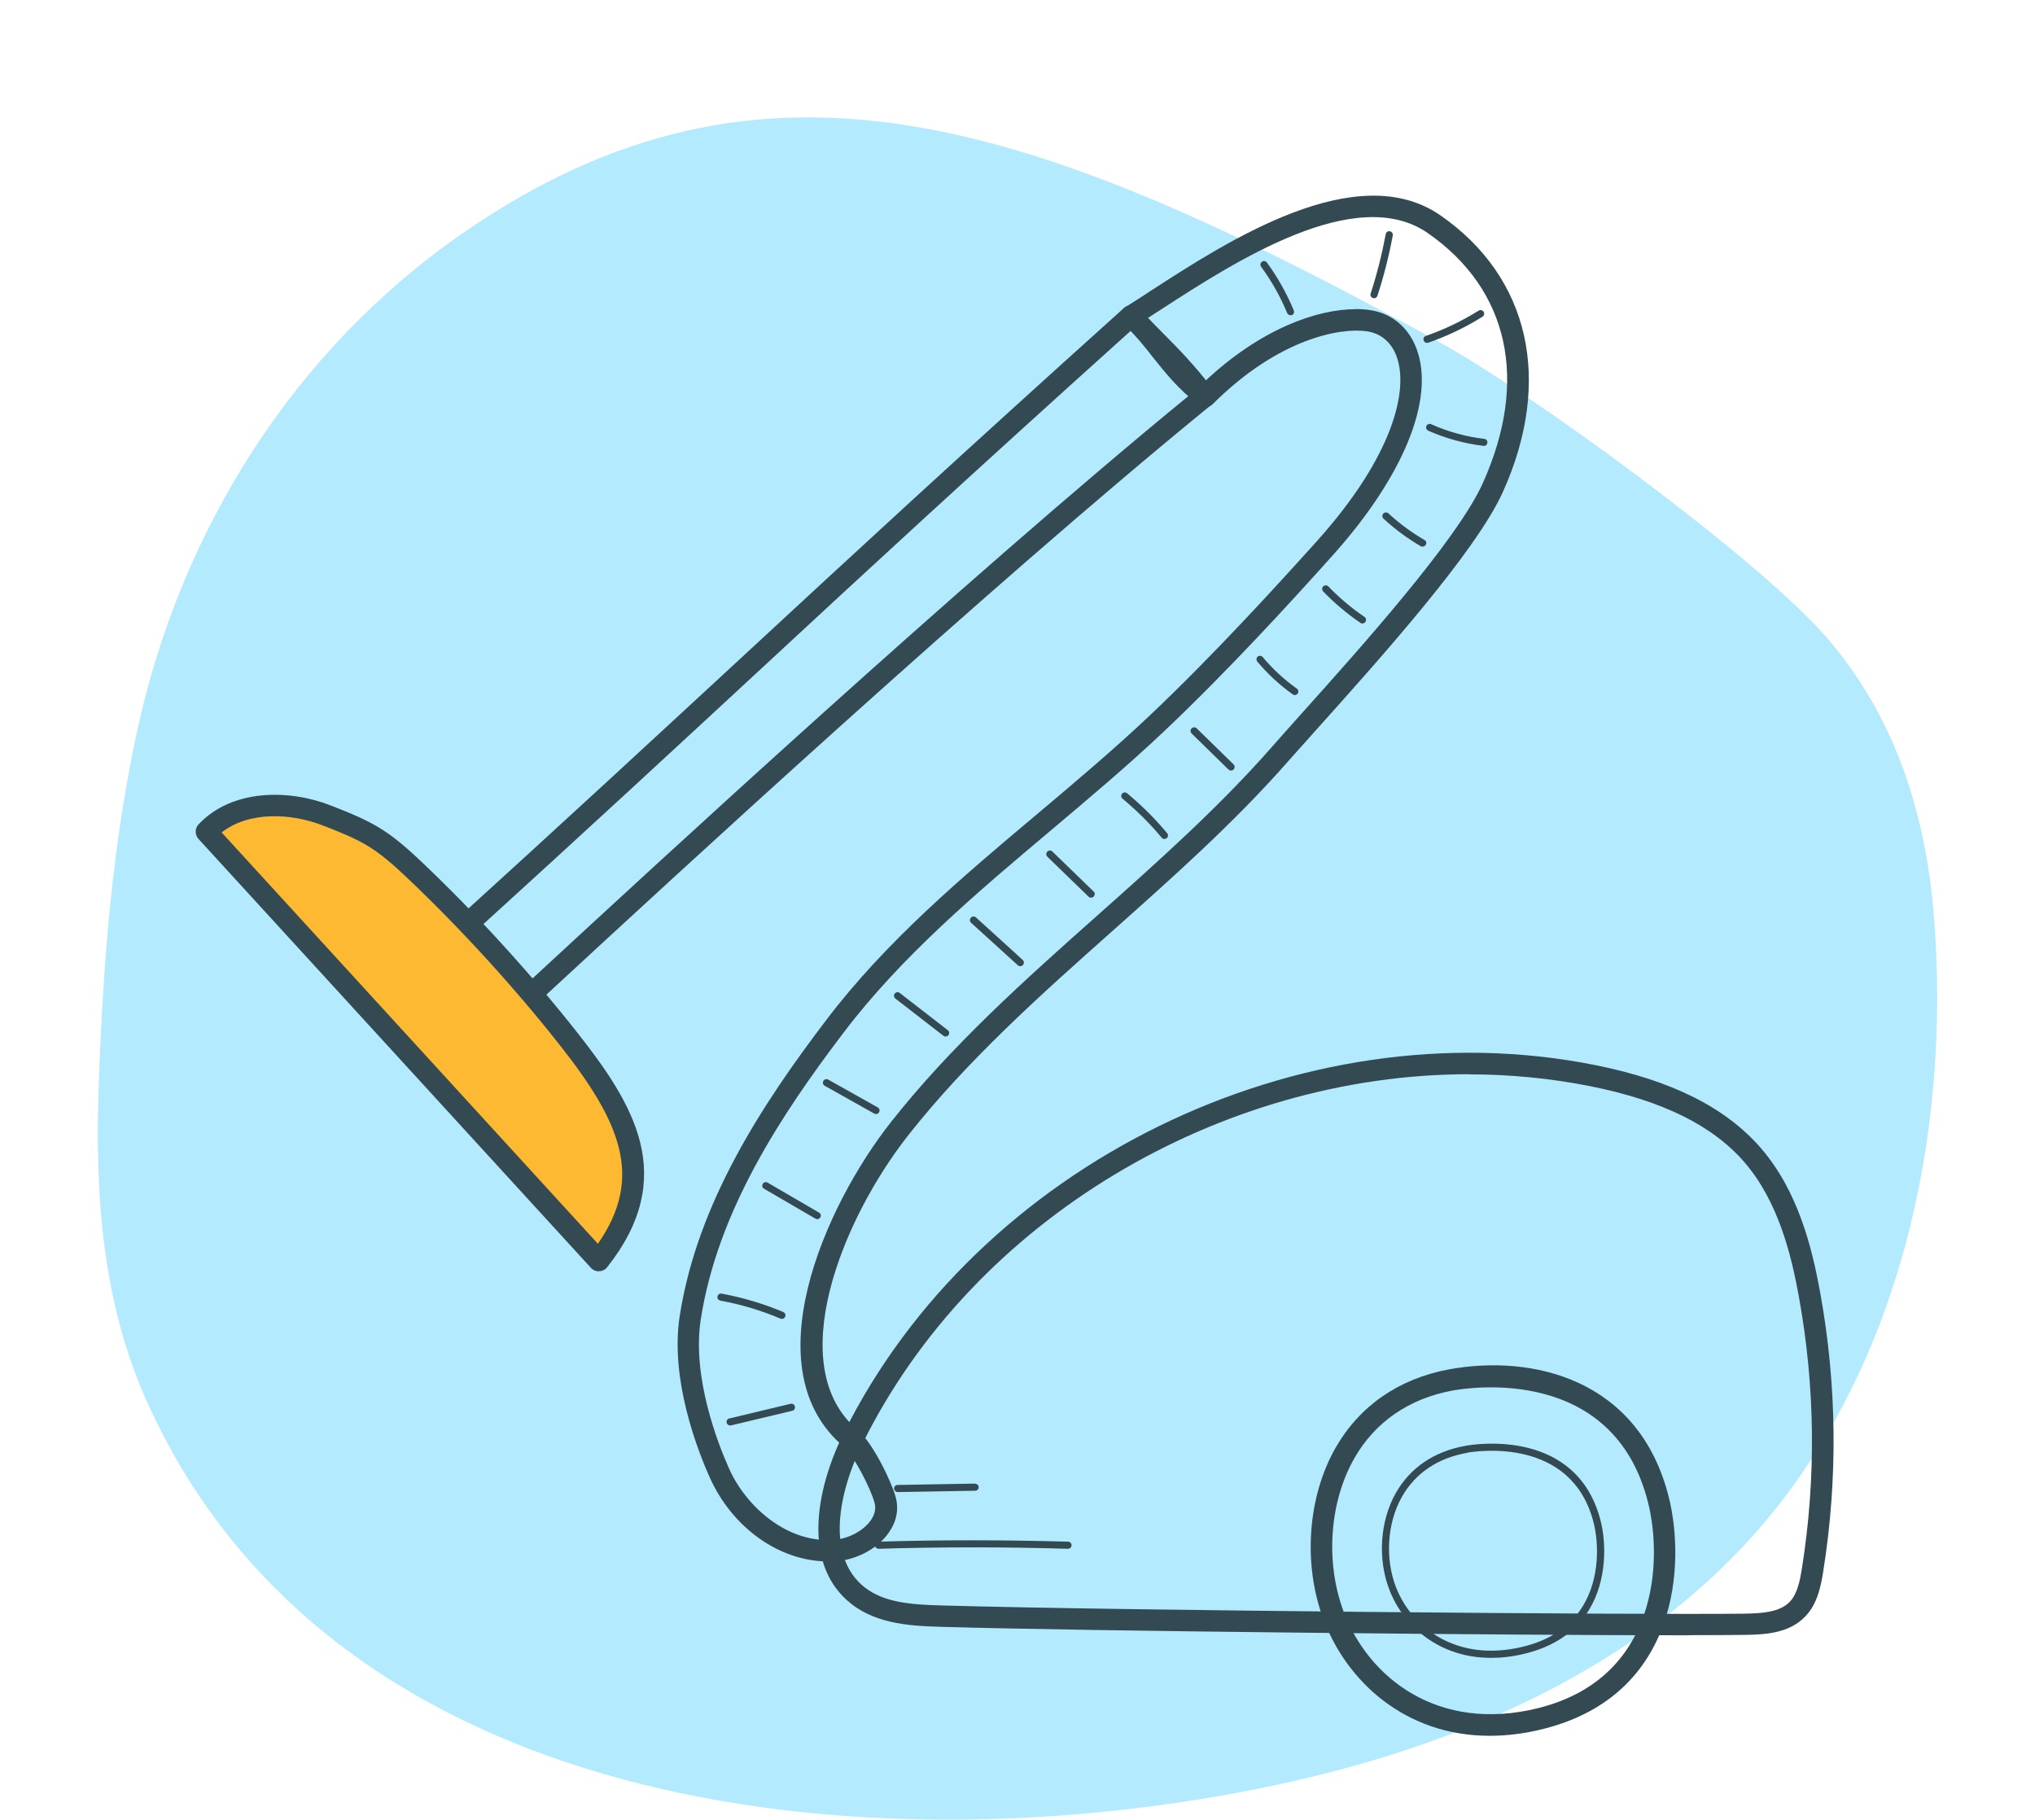 <svg viewBox="0 0 104 93" fill="none" xmlns="http://www.w3.org/2000/svg">
  <path
    d="M98.841 46.901C98.426 41.604 96.856 36.599 93.301 32.526C89.768 28.476 78.184 20.017 73.488 17.445C52.854 6.116 39.011 1.279 23.642 11.923C14.94 17.948 9.296 27.128 7.081 37.036C5.741 43.018 5.274 49.167 5.052 55.272C4.845 60.896 5.178 66.484 7.533 71.686C17.028 92.72 44.077 95.459 64.275 91.423C74.347 89.412 84.435 85.15 90.871 76.954C97.441 68.59 99.648 57.268 98.841 46.894V46.901Z"
    fill="#B3EAFE" />
  <path
    d="M26.018 52.395C25.97 52.395 25.928 52.382 25.88 52.368C25.784 52.34 25.701 52.292 25.632 52.224C24.86 51.434 24.522 50.926 24.191 50.438C23.832 49.91 23.501 49.408 22.536 48.509C22.425 48.406 22.363 48.262 22.363 48.104C22.363 47.946 22.432 47.808 22.543 47.705C29.225 41.635 33.755 37.432 38.148 33.374C43.644 28.286 48.843 23.479 57.449 15.733C57.67 15.534 58.021 15.548 58.221 15.768C58.67 16.255 59.077 16.667 59.469 17.065C60.27 17.869 61.021 18.631 62.014 19.922C62.193 20.155 62.159 20.492 61.924 20.677C50.367 30.092 33.886 45.329 28.466 50.335C26.563 52.1 26.239 52.389 26.011 52.389L26.018 52.395ZM23.715 48.124C24.453 48.866 24.784 49.353 25.101 49.834C25.356 50.212 25.597 50.576 26.052 51.077C26.411 50.747 27.004 50.205 27.721 49.539C33.079 44.588 49.25 29.639 60.814 20.176C60.014 19.187 59.366 18.528 58.683 17.841C58.394 17.546 58.097 17.251 57.78 16.914C49.416 24.44 44.299 29.172 38.892 34.184C34.596 38.16 30.162 42.267 23.715 48.131V48.124Z"
    fill="#334A52" />
  <path
    d="M42.307 79.801C39.852 79.801 37.425 78.098 36.266 75.496C35.639 74.095 34.239 70.497 34.735 67.276C35.632 61.446 39.025 56.344 42.224 52.135C45.279 48.104 49.203 44.801 53.002 41.608C54.933 39.98 56.933 38.298 58.788 36.54C62.022 33.477 65.187 30.003 67.297 27.661C71.235 23.273 71.986 19.915 71.38 18.233C71.118 17.505 70.58 17.045 69.876 16.935C68.532 16.729 65.36 17.278 61.981 20.65C61.781 20.849 61.47 20.863 61.25 20.691C60.188 19.853 59.567 19.071 58.905 18.24C58.478 17.697 58.029 17.134 57.436 16.53C57.319 16.413 57.264 16.248 57.278 16.084C57.298 15.919 57.388 15.768 57.533 15.685C57.912 15.452 58.34 15.17 58.802 14.868C62.746 12.314 69.345 8.036 73.628 11.016C78.179 14.181 79.365 19.462 76.807 25.141C75.427 28.197 70.566 33.621 67.346 37.213C66.766 37.858 66.256 38.428 65.849 38.888C63.091 42.033 59.912 44.856 56.843 47.589C53.209 50.823 49.451 54.167 46.417 58.02C43.024 62.332 39.976 69.858 43.845 73.099C44.596 73.731 45.562 75.722 45.776 76.519C45.941 77.13 45.824 77.755 45.431 78.318C44.893 79.101 43.879 79.671 42.852 79.781C42.672 79.801 42.493 79.808 42.314 79.808L42.307 79.801ZM69.297 15.795C69.566 15.795 69.807 15.816 70.035 15.85C71.145 16.022 72.007 16.75 72.407 17.862C73.331 20.416 71.724 24.351 68.104 28.389C65.987 30.751 62.794 34.246 59.533 37.336C57.657 39.115 55.643 40.804 53.699 42.445C49.947 45.604 46.072 48.866 43.093 52.801C39.976 56.907 36.673 61.858 35.811 67.448C35.363 70.38 36.673 73.745 37.259 75.056C38.149 77.047 40.307 78.936 42.721 78.689C43.417 78.613 44.155 78.208 44.507 77.693C44.714 77.398 44.776 77.096 44.693 76.8C44.486 76.031 43.59 74.328 43.121 73.937C38.445 70.016 42.121 61.679 45.534 57.346C48.63 53.419 52.423 50.04 56.092 46.778C59.14 44.066 62.291 41.264 65.001 38.174C65.408 37.707 65.925 37.137 66.504 36.485C69.483 33.161 74.476 27.599 75.779 24.695C78.138 19.455 77.117 14.799 72.972 11.915C69.304 9.361 63.091 13.385 59.381 15.788C59.126 15.953 58.884 16.111 58.657 16.255C59.071 16.708 59.415 17.141 59.746 17.567C60.277 18.24 60.788 18.885 61.532 19.531C64.456 16.763 67.359 15.802 69.276 15.802L69.297 15.795Z"
    fill="#334A52" />
  <path
    d="M86.307 83.578C77.563 83.578 55.807 83.372 48.118 83.145C46.746 83.104 44.87 83.049 43.505 81.971C41.002 80.007 41.664 76.189 43.105 73.271C49.932 59.51 66.447 51.413 81.522 54.435C85.438 55.218 88.21 56.612 90.003 58.692C91.893 60.883 92.603 63.767 93.017 66.033C93.879 70.771 93.934 75.578 93.175 80.33C93.051 81.113 92.865 82.005 92.237 82.637C91.431 83.461 90.265 83.544 89.141 83.557C88.5 83.564 87.528 83.571 86.293 83.571L86.307 83.578ZM75.081 54.902C62.379 54.902 49.773 62.304 44.091 73.758C42.836 76.292 42.202 79.554 44.181 81.12C45.181 81.909 46.567 82.012 48.146 82.053C56.91 82.308 83.963 82.541 89.127 82.472C90.024 82.459 90.934 82.404 91.451 81.882C91.851 81.477 91.982 80.811 92.086 80.172C92.824 75.544 92.769 70.854 91.927 66.239C91.541 64.11 90.872 61.405 89.162 59.413C87.535 57.525 84.962 56.255 81.301 55.52C79.246 55.108 77.156 54.909 75.081 54.909V54.902Z"
    fill="#334A52" />
  <path
    d="M37.315 72.852C37.232 72.852 37.156 72.797 37.135 72.715C37.114 72.618 37.17 72.515 37.273 72.495L40.404 71.746C40.5 71.726 40.604 71.781 40.624 71.884C40.645 71.98 40.59 72.083 40.486 72.103L37.356 72.852C37.356 72.852 37.328 72.852 37.315 72.852Z"
    fill="#334A52" />
  <path
    d="M39.955 67.406C39.955 67.406 39.907 67.406 39.886 67.393C38.9 66.974 37.866 66.665 36.811 66.473C36.714 66.452 36.645 66.356 36.666 66.26C36.687 66.163 36.776 66.095 36.88 66.115C37.962 66.315 39.017 66.63 40.031 67.056C40.121 67.097 40.169 67.2 40.127 67.297C40.1 67.365 40.031 67.406 39.962 67.406H39.955Z"
    fill="#334A52" />
  <path
    d="M41.763 62.311C41.763 62.311 41.7 62.304 41.673 62.284L39.045 60.753C38.956 60.705 38.928 60.588 38.983 60.505C39.032 60.416 39.149 60.389 39.232 60.444L41.859 61.975C41.949 62.023 41.976 62.14 41.921 62.222C41.887 62.277 41.825 62.311 41.763 62.311Z"
    fill="#334A52" />
  <path
    d="M44.767 56.934C44.767 56.934 44.706 56.928 44.678 56.914L42.147 55.492C42.057 55.444 42.03 55.334 42.078 55.245C42.127 55.156 42.244 55.128 42.326 55.176L44.857 56.598C44.947 56.646 44.974 56.756 44.926 56.845C44.892 56.907 44.83 56.941 44.767 56.941V56.934Z"
    fill="#334A52" />
  <path
    d="M48.326 52.979C48.284 52.979 48.25 52.965 48.215 52.938L45.761 51.036C45.678 50.974 45.664 50.857 45.726 50.782C45.788 50.699 45.905 50.686 45.981 50.747L48.436 52.65C48.519 52.711 48.533 52.828 48.471 52.904C48.436 52.952 48.381 52.972 48.326 52.972V52.979Z"
    fill="#334A52" />
  <path
    d="M52.14 49.381C52.099 49.381 52.05 49.367 52.016 49.333L49.63 47.163C49.554 47.094 49.547 46.978 49.616 46.902C49.685 46.827 49.802 46.82 49.878 46.888L52.264 49.058C52.34 49.127 52.347 49.244 52.278 49.319C52.243 49.36 52.195 49.381 52.14 49.381Z"
    fill="#334A52" />
  <path
    d="M55.759 45.879C55.711 45.879 55.67 45.865 55.628 45.824L53.525 43.785C53.456 43.716 53.449 43.599 53.525 43.524C53.594 43.455 53.711 43.448 53.787 43.524L55.89 45.563C55.966 45.632 55.966 45.748 55.89 45.824C55.856 45.858 55.808 45.879 55.759 45.879Z"
    fill="#334A52" />
  <path
    d="M76.131 88.714C71.821 88.714 68.821 85.94 67.628 82.74C66.58 79.932 66.829 76.505 68.249 74.005C69.477 71.856 71.476 70.469 74.041 69.988C78.282 69.206 83.771 70.448 85.288 76.532C86.116 79.856 85.847 86.599 78.896 88.357C77.924 88.605 77 88.714 76.131 88.714ZM74.242 71.067C72.007 71.478 70.263 72.68 69.208 74.541C67.939 76.773 67.725 79.842 68.663 82.356C69.925 85.741 73.497 88.584 78.634 87.293C84.751 85.755 84.964 79.753 84.227 76.8C82.468 69.762 75.083 70.915 74.248 71.067H74.242Z"
    fill="#334A52" />
  <path
    d="M76.201 84.731C73.574 84.731 71.74 83.132 71.016 81.278C70.395 79.698 70.519 77.755 71.326 76.32C72.064 75.008 73.305 74.17 74.919 73.889C75.491 73.786 80.566 73.037 81.787 77.672C82.097 78.84 82.132 80.735 81.228 82.246C80.539 83.399 79.415 84.162 77.891 84.525C77.298 84.67 76.732 84.731 76.201 84.731ZM74.981 74.253C73.477 74.514 72.326 75.296 71.643 76.505C70.885 77.851 70.774 79.671 71.353 81.147C72.174 83.221 74.484 84.965 77.801 84.168C79.222 83.832 80.27 83.118 80.911 82.053C81.759 80.646 81.718 78.86 81.428 77.762C80.29 73.449 75.519 74.15 74.974 74.246L74.981 74.253Z"
    fill="#334A52" />
  <path
    d="M59.504 42.878C59.449 42.878 59.4 42.857 59.366 42.809C58.766 42.088 58.09 41.422 57.366 40.818C57.29 40.756 57.276 40.639 57.346 40.564C57.408 40.488 57.525 40.475 57.601 40.543C58.339 41.154 59.028 41.841 59.649 42.583C59.711 42.658 59.704 42.775 59.628 42.837C59.593 42.864 59.552 42.878 59.511 42.878H59.504Z"
    fill="#334A52" />
  <path
    d="M62.912 39.383C62.863 39.383 62.822 39.362 62.781 39.328L60.898 37.487C60.829 37.419 60.822 37.302 60.898 37.227C60.967 37.158 61.084 37.151 61.16 37.227L63.043 39.067C63.112 39.136 63.118 39.252 63.043 39.328C63.008 39.362 62.96 39.383 62.912 39.383Z"
    fill="#334A52" />
  <path
    d="M66.172 35.523C66.137 35.523 66.096 35.51 66.068 35.489C65.393 35.008 64.786 34.445 64.255 33.814C64.193 33.738 64.2 33.621 64.275 33.559C64.351 33.498 64.469 33.505 64.531 33.58C65.041 34.191 65.627 34.734 66.275 35.194C66.358 35.256 66.379 35.365 66.317 35.448C66.282 35.496 66.227 35.523 66.165 35.523H66.172Z"
    fill="#334A52" />
  <path
    d="M10.559 42.514C12.007 40.962 14.572 40.845 16.696 41.676C18.82 42.5 19.509 42.871 21.192 44.471C23.916 47.053 26.736 50.143 29.06 53.096C32.087 56.941 33.901 60.272 30.612 64.44L10.559 42.521V42.514Z"
    fill="#FDB932" />
  <path
    d="M30.605 64.976C30.453 64.976 30.301 64.914 30.198 64.797L10.145 42.878C9.952 42.665 9.952 42.342 10.145 42.136C11.848 40.317 14.758 40.33 16.889 41.161C19.061 42.006 19.806 42.397 21.564 44.066C24.316 46.675 27.122 49.759 29.481 52.746C32.384 56.433 34.694 60.128 31.032 64.763C30.936 64.886 30.784 64.969 30.618 64.969H30.598L30.605 64.976ZM11.324 42.541L30.556 63.568C32.928 60.155 31.694 57.326 28.619 53.425C26.295 50.473 23.516 47.431 20.806 44.862C19.178 43.317 18.537 42.974 16.489 42.184C14.861 41.553 12.71 41.456 11.324 42.548V42.541Z"
    fill="#334A52" />
  <path
    d="M69.636 31.87C69.601 31.87 69.567 31.863 69.532 31.836C68.843 31.369 68.201 30.827 67.622 30.229C67.553 30.154 67.553 30.044 67.622 29.968C67.698 29.9 67.808 29.9 67.884 29.968C68.443 30.552 69.063 31.074 69.732 31.527C69.815 31.582 69.836 31.699 69.78 31.781C69.746 31.836 69.684 31.863 69.629 31.863L69.636 31.87Z"
    fill="#334A52" />
  <path
    d="M72.697 27.943C72.697 27.943 72.635 27.936 72.608 27.915C71.925 27.517 71.284 27.043 70.704 26.508C70.628 26.439 70.628 26.322 70.697 26.247C70.766 26.171 70.883 26.171 70.959 26.24C71.525 26.762 72.139 27.215 72.801 27.599C72.89 27.647 72.918 27.764 72.863 27.846C72.828 27.901 72.766 27.936 72.704 27.936L72.697 27.943Z"
    fill="#334A52" />
  <path
    d="M75.828 22.786H75.807C74.835 22.669 73.883 22.408 72.987 22.01C72.897 21.968 72.856 21.859 72.897 21.769C72.938 21.68 73.049 21.639 73.138 21.68C74 22.065 74.91 22.319 75.855 22.429C75.959 22.442 76.028 22.532 76.014 22.635C76 22.731 75.924 22.793 75.835 22.793L75.828 22.786Z"
    fill="#334A52" />
  <path
    d="M72.931 17.526C72.856 17.526 72.787 17.477 72.759 17.402C72.725 17.306 72.773 17.203 72.87 17.168C73.814 16.839 74.718 16.406 75.566 15.877C75.648 15.822 75.766 15.85 75.821 15.932C75.876 16.015 75.849 16.131 75.766 16.186C74.897 16.729 73.966 17.175 73.001 17.512C72.98 17.519 72.959 17.519 72.939 17.519L72.931 17.526Z"
    fill="#334A52" />
  <path
    d="M70.22 15.239C70.22 15.239 70.185 15.239 70.165 15.232C70.068 15.198 70.013 15.101 70.047 15.005C70.371 14.01 70.627 12.986 70.82 11.963C70.84 11.867 70.93 11.799 71.034 11.819C71.13 11.84 71.199 11.936 71.178 12.032C70.985 13.076 70.723 14.113 70.392 15.122C70.365 15.198 70.296 15.246 70.22 15.246V15.239Z"
    fill="#334A52" />
  <path
    d="M65.953 16.111C65.885 16.111 65.816 16.07 65.781 16.001C65.436 15.163 64.988 14.367 64.45 13.632C64.388 13.549 64.409 13.44 64.492 13.378C64.574 13.316 64.685 13.336 64.747 13.419C65.298 14.174 65.76 14.998 66.119 15.864C66.16 15.96 66.119 16.063 66.022 16.104C66.002 16.111 65.974 16.118 65.953 16.118V16.111Z"
    fill="#334A52" />
  <path
    d="M54.562 79.156C51.355 79.059 48.101 79.059 44.901 79.156C44.804 79.156 44.715 79.08 44.715 78.977C44.715 78.874 44.791 78.792 44.894 78.792C48.108 78.696 51.369 78.702 54.583 78.792C54.686 78.792 54.762 78.881 54.762 78.977C54.762 79.073 54.679 79.156 54.576 79.156H54.562Z"
    fill="#334A52" />
  <path
    d="M45.878 76.258C45.781 76.258 45.698 76.175 45.691 76.079C45.691 75.976 45.767 75.894 45.871 75.894L49.829 75.825C49.925 75.839 50.015 75.901 50.015 76.004C50.015 76.107 49.939 76.189 49.836 76.189L45.878 76.258Z"
    fill="#334A52" />
</svg>
